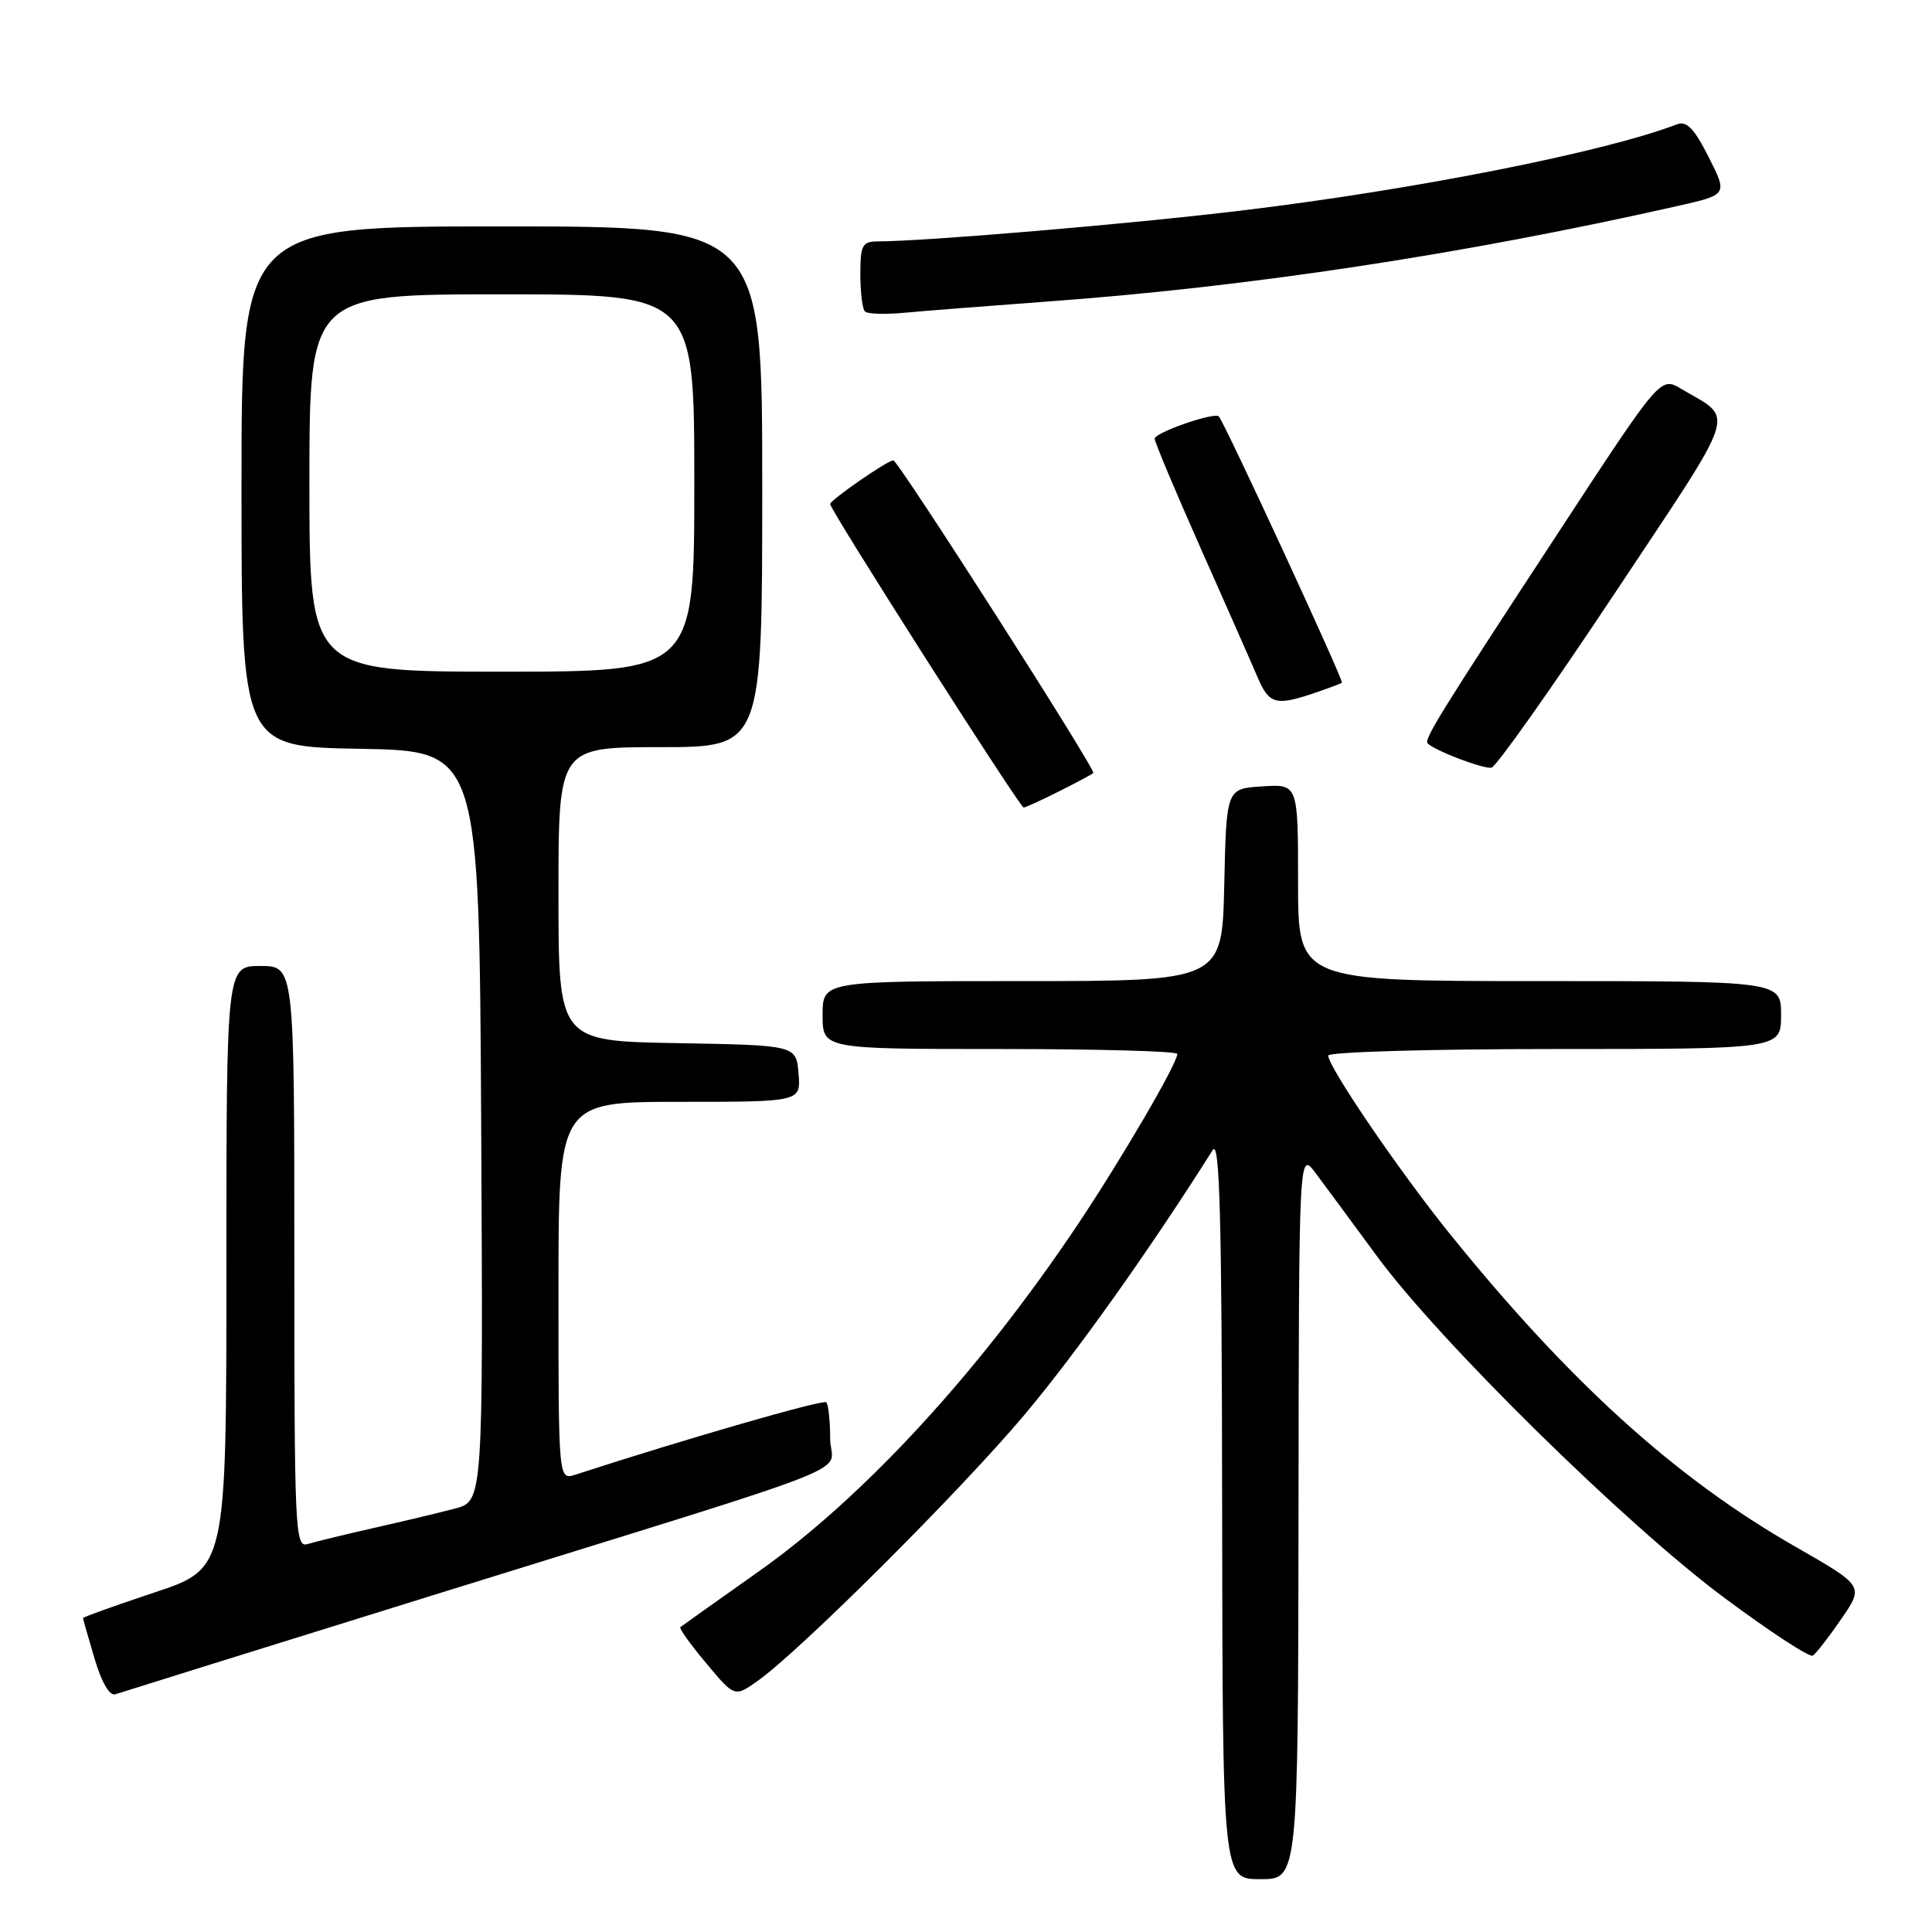 <?xml version="1.0" encoding="UTF-8" standalone="no"?>
<!DOCTYPE svg PUBLIC "-//W3C//DTD SVG 1.1//EN" "http://www.w3.org/Graphics/SVG/1.1/DTD/svg11.dtd" >
<svg xmlns="http://www.w3.org/2000/svg" xmlns:xlink="http://www.w3.org/1999/xlink" version="1.1" viewBox="0 0 256 256">
 <g >
 <path fill="currentColor"
d=" M 172.06 200.75 C 172.11 152.50 172.11 152.50 174.31 155.42 C 175.51 157.03 179.17 161.98 182.43 166.42 C 190.74 177.73 215.40 201.99 228.46 211.70 C 234.49 216.19 239.77 219.64 240.20 219.38 C 240.63 219.11 242.33 216.93 243.98 214.52 C 246.99 210.15 246.99 210.15 237.89 204.94 C 221.97 195.83 207.92 183.09 192.02 163.38 C 185.40 155.17 176.00 141.38 176.00 139.87 C 176.00 139.39 189.50 139.00 206.00 139.00 C 236.00 139.00 236.00 139.00 236.00 134.50 C 236.00 130.00 236.00 130.00 204.00 130.00 C 172.00 130.00 172.00 130.00 172.00 116.95 C 172.00 103.89 172.00 103.89 167.25 104.20 C 162.50 104.50 162.50 104.50 162.22 117.25 C 161.94 130.00 161.94 130.00 135.47 130.00 C 109.00 130.00 109.00 130.00 109.00 134.50 C 109.00 139.00 109.00 139.00 132.50 139.00 C 145.43 139.00 156.00 139.29 156.00 139.65 C 156.00 140.93 148.58 153.63 142.73 162.37 C 129.71 181.81 114.46 198.38 100.50 208.25 C 95.00 212.14 90.34 215.45 90.15 215.60 C 89.95 215.75 91.49 217.90 93.57 220.38 C 97.34 224.90 97.34 224.90 100.42 222.71 C 106.05 218.71 127.18 197.64 135.72 187.50 C 142.55 179.38 152.30 165.68 160.69 152.39 C 161.62 150.91 161.90 161.24 161.94 199.75 C 162.00 249.00 162.00 249.00 167.00 249.00 C 172.00 249.00 172.00 249.00 172.06 200.75 Z  M 57.00 211.49 C 116.86 192.88 110.00 195.59 110.00 190.59 C 110.00 188.25 109.77 186.10 109.48 185.81 C 109.07 185.40 90.61 190.73 76.25 195.40 C 74.00 196.13 74.00 196.13 74.00 171.07 C 74.00 146.00 74.00 146.00 90.06 146.00 C 106.12 146.00 106.12 146.00 105.81 142.25 C 105.50 138.50 105.50 138.50 89.75 138.22 C 74.00 137.95 74.00 137.95 74.00 118.47 C 74.00 99.00 74.00 99.00 87.50 99.00 C 101.00 99.00 101.00 99.00 101.00 64.50 C 101.00 30.00 101.00 30.00 66.50 30.00 C 32.00 30.00 32.00 30.00 32.00 64.47 C 32.00 98.95 32.00 98.95 47.75 99.22 C 63.50 99.50 63.50 99.50 63.76 149.21 C 64.02 198.92 64.02 198.92 60.26 199.90 C 58.19 200.45 53.35 201.60 49.50 202.47 C 45.65 203.34 41.71 204.30 40.75 204.60 C 39.10 205.10 39.00 202.84 39.00 166.57 C 39.00 128.00 39.00 128.00 34.50 128.00 C 30.00 128.00 30.00 128.00 30.00 167.92 C 30.00 207.84 30.00 207.84 20.50 211.00 C 15.28 212.74 11.00 214.27 11.00 214.40 C 11.00 214.53 11.69 216.95 12.53 219.78 C 13.46 222.93 14.53 224.76 15.28 224.50 C 15.95 224.27 34.73 218.42 57.00 211.49 Z  M 140.29 104.88 C 142.61 103.71 144.67 102.61 144.87 102.43 C 145.28 102.06 119.01 61.00 118.37 61.00 C 117.60 61.00 110.00 66.26 110.00 66.79 C 110.00 67.59 135.13 107.00 135.64 107.00 C 135.88 107.00 137.97 106.04 140.29 104.88 Z  M 213.94 78.65 C 230.62 53.53 229.90 55.76 222.76 51.52 C 220.02 49.90 220.02 49.90 206.73 70.20 C 190.72 94.64 188.65 97.98 189.18 98.51 C 190.14 99.48 196.60 101.93 197.63 101.72 C 198.25 101.60 205.59 91.22 213.94 78.65 Z  M 174.10 91.85 C 175.97 91.22 177.64 90.59 177.81 90.46 C 178.09 90.23 162.24 55.95 161.50 55.18 C 160.92 54.57 153.00 57.32 153.00 58.13 C 153.00 58.57 155.76 65.14 159.13 72.72 C 162.50 80.30 165.88 87.96 166.64 89.75 C 168.16 93.31 169.04 93.56 174.10 91.85 Z  M 139.00 39.94 C 165.57 38.00 193.98 33.69 222.22 27.31 C 228.93 25.80 228.93 25.80 226.41 20.82 C 224.47 16.99 223.49 15.98 222.19 16.48 C 212.64 20.15 187.38 25.15 164.50 27.90 C 149.65 29.69 122.85 31.96 116.25 31.99 C 114.26 32.00 114.00 32.51 114.00 36.33 C 114.00 38.72 114.27 40.94 114.61 41.27 C 114.94 41.61 117.30 41.68 119.86 41.44 C 122.41 41.20 131.03 40.53 139.00 39.94 Z  M 41.00 64.00 C 41.00 39.00 41.00 39.00 66.50 39.00 C 92.00 39.00 92.00 39.00 92.00 64.00 C 92.00 89.00 92.00 89.00 66.50 89.00 C 41.00 89.00 41.00 89.00 41.00 64.00 Z "/>
</g>
</svg>